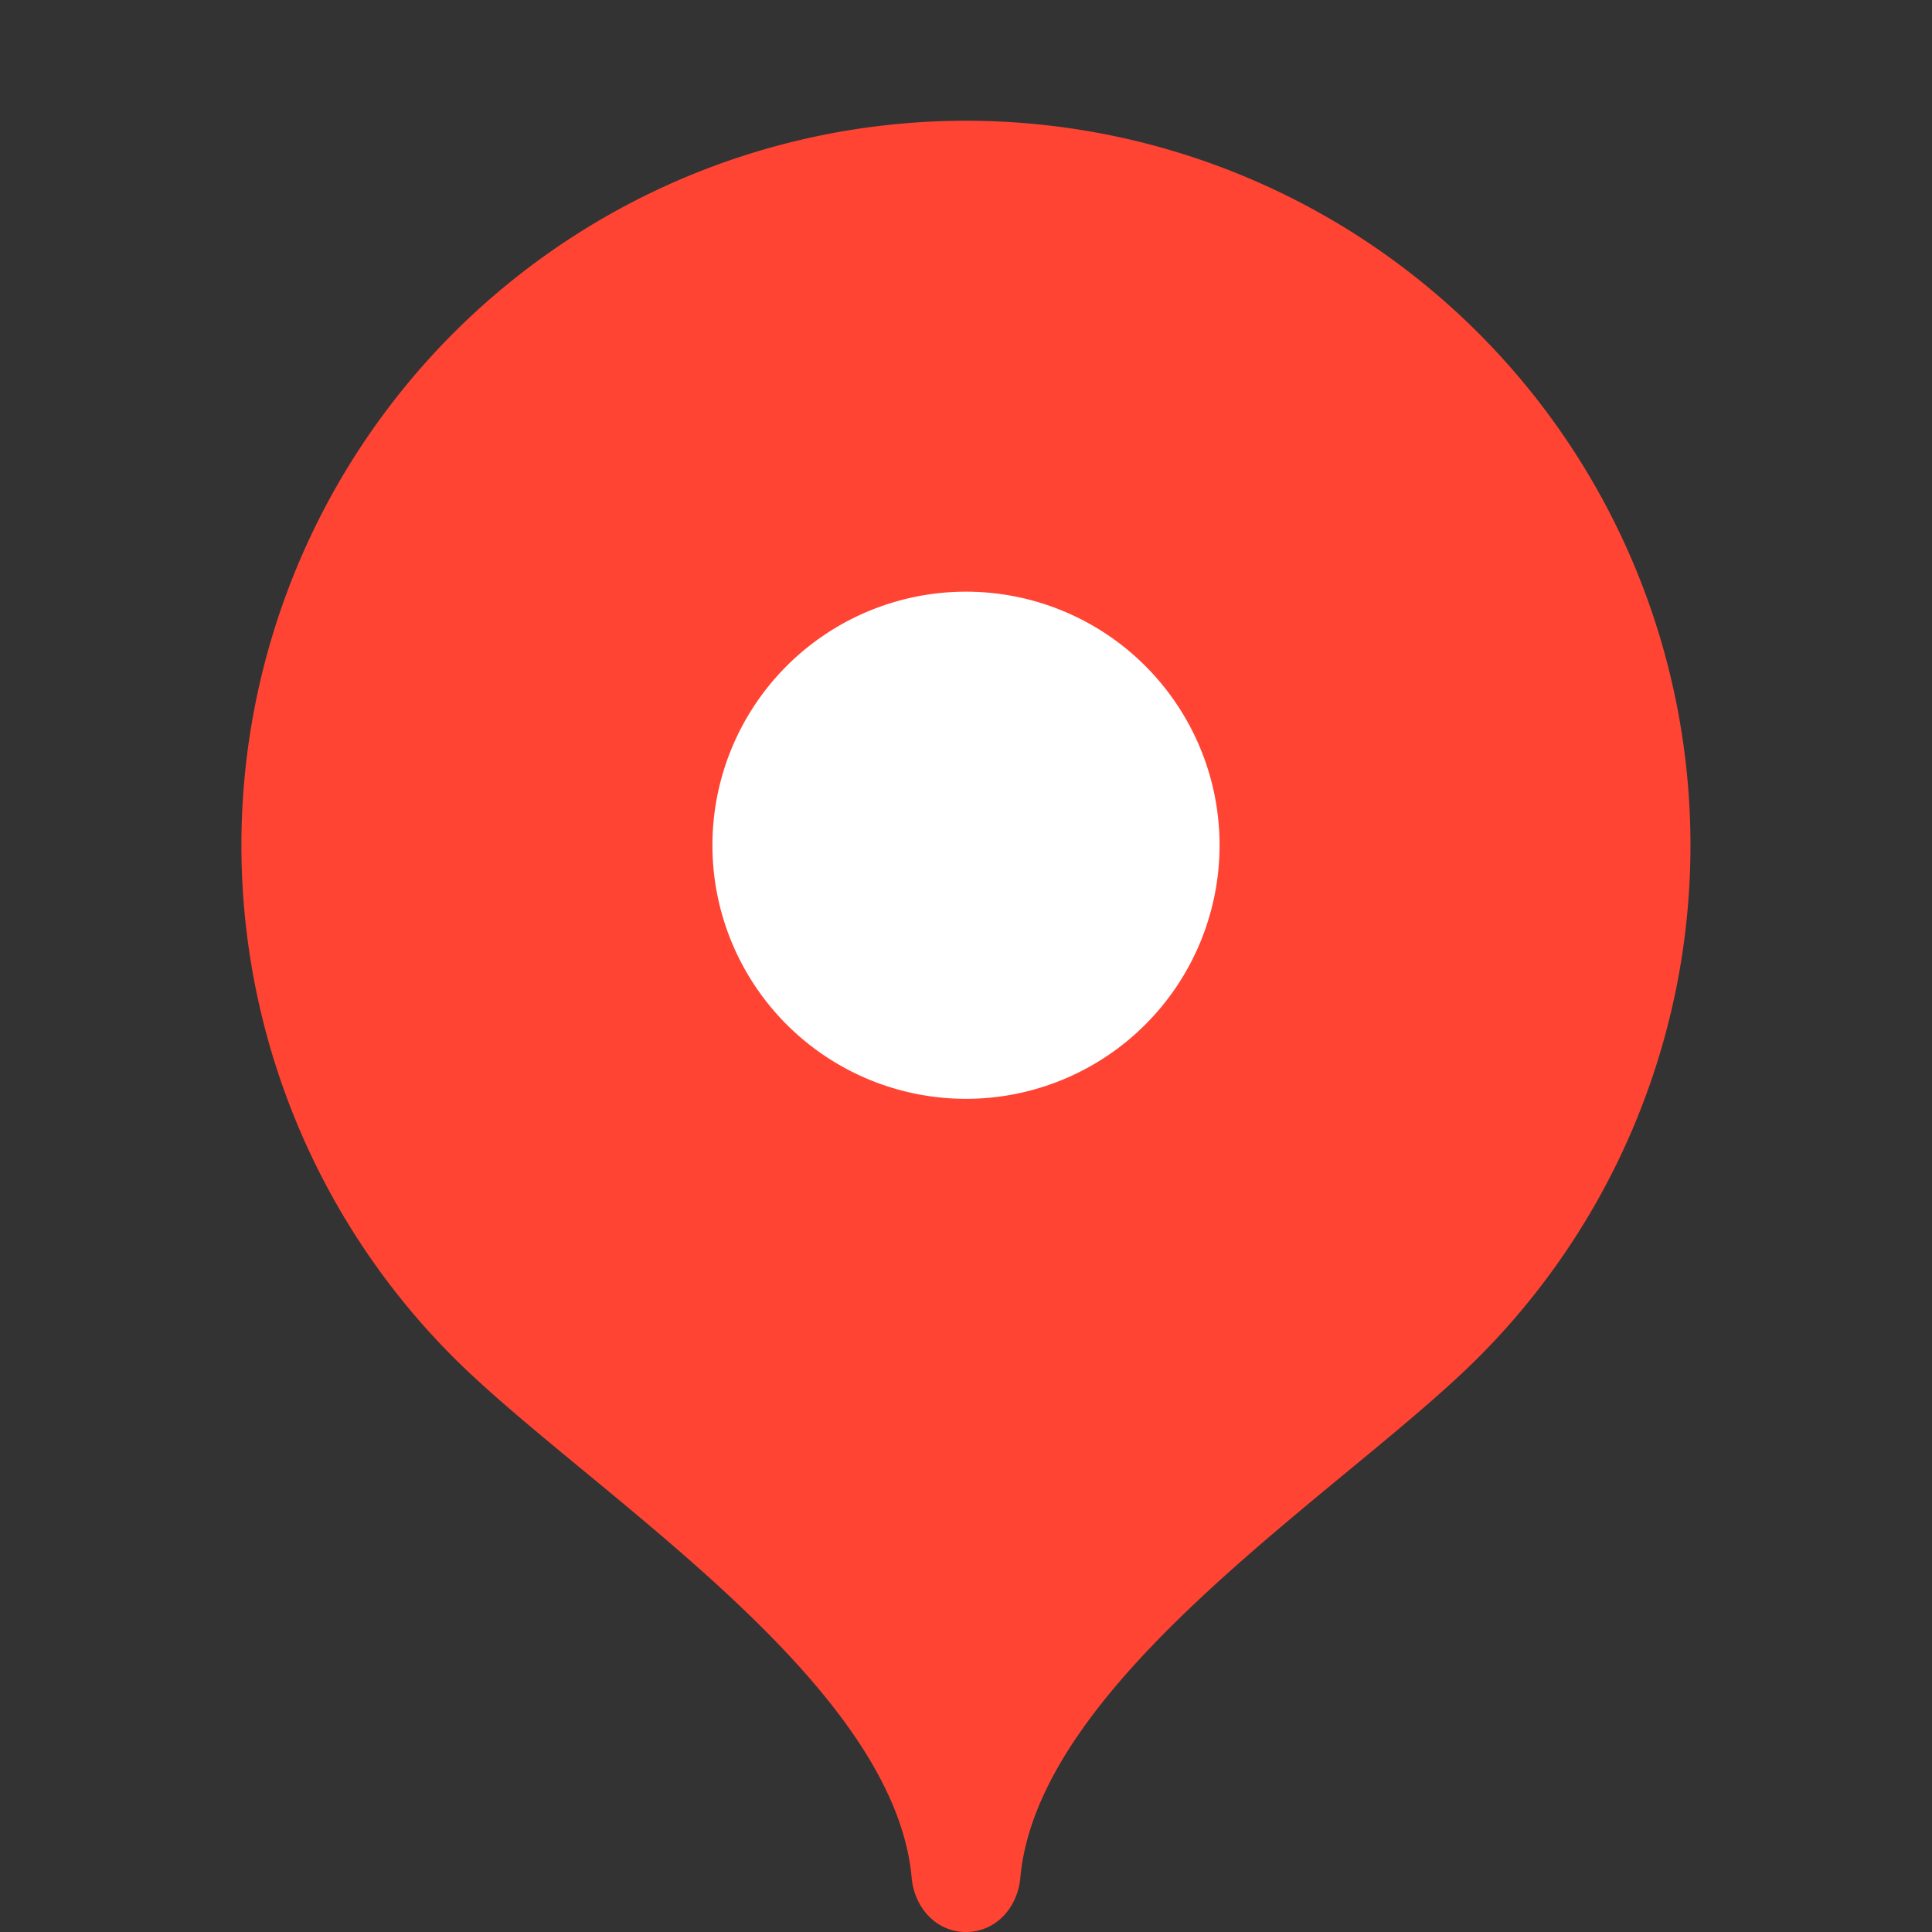 <svg width="16" height="16" fill="none" xmlns="http://www.w3.org/2000/svg"><rect width="100%" height="100%" fill="#333333" stroke="none"/><path d="M8 1a6 6 0 00-4.244 10.242C4.843 12.328 7.4 13.9 7.55 15.55c.022.247.202.45.45.45s.428-.203.45-.45c.15-1.65 2.708-3.222 3.793-4.308A6 6 0 008 1z" fill="#F43"/><path d="M8 9.1a2.1 2.1 0 100-4.2 2.1 2.1 0 000 4.2z" fill="#fff"/></svg>
